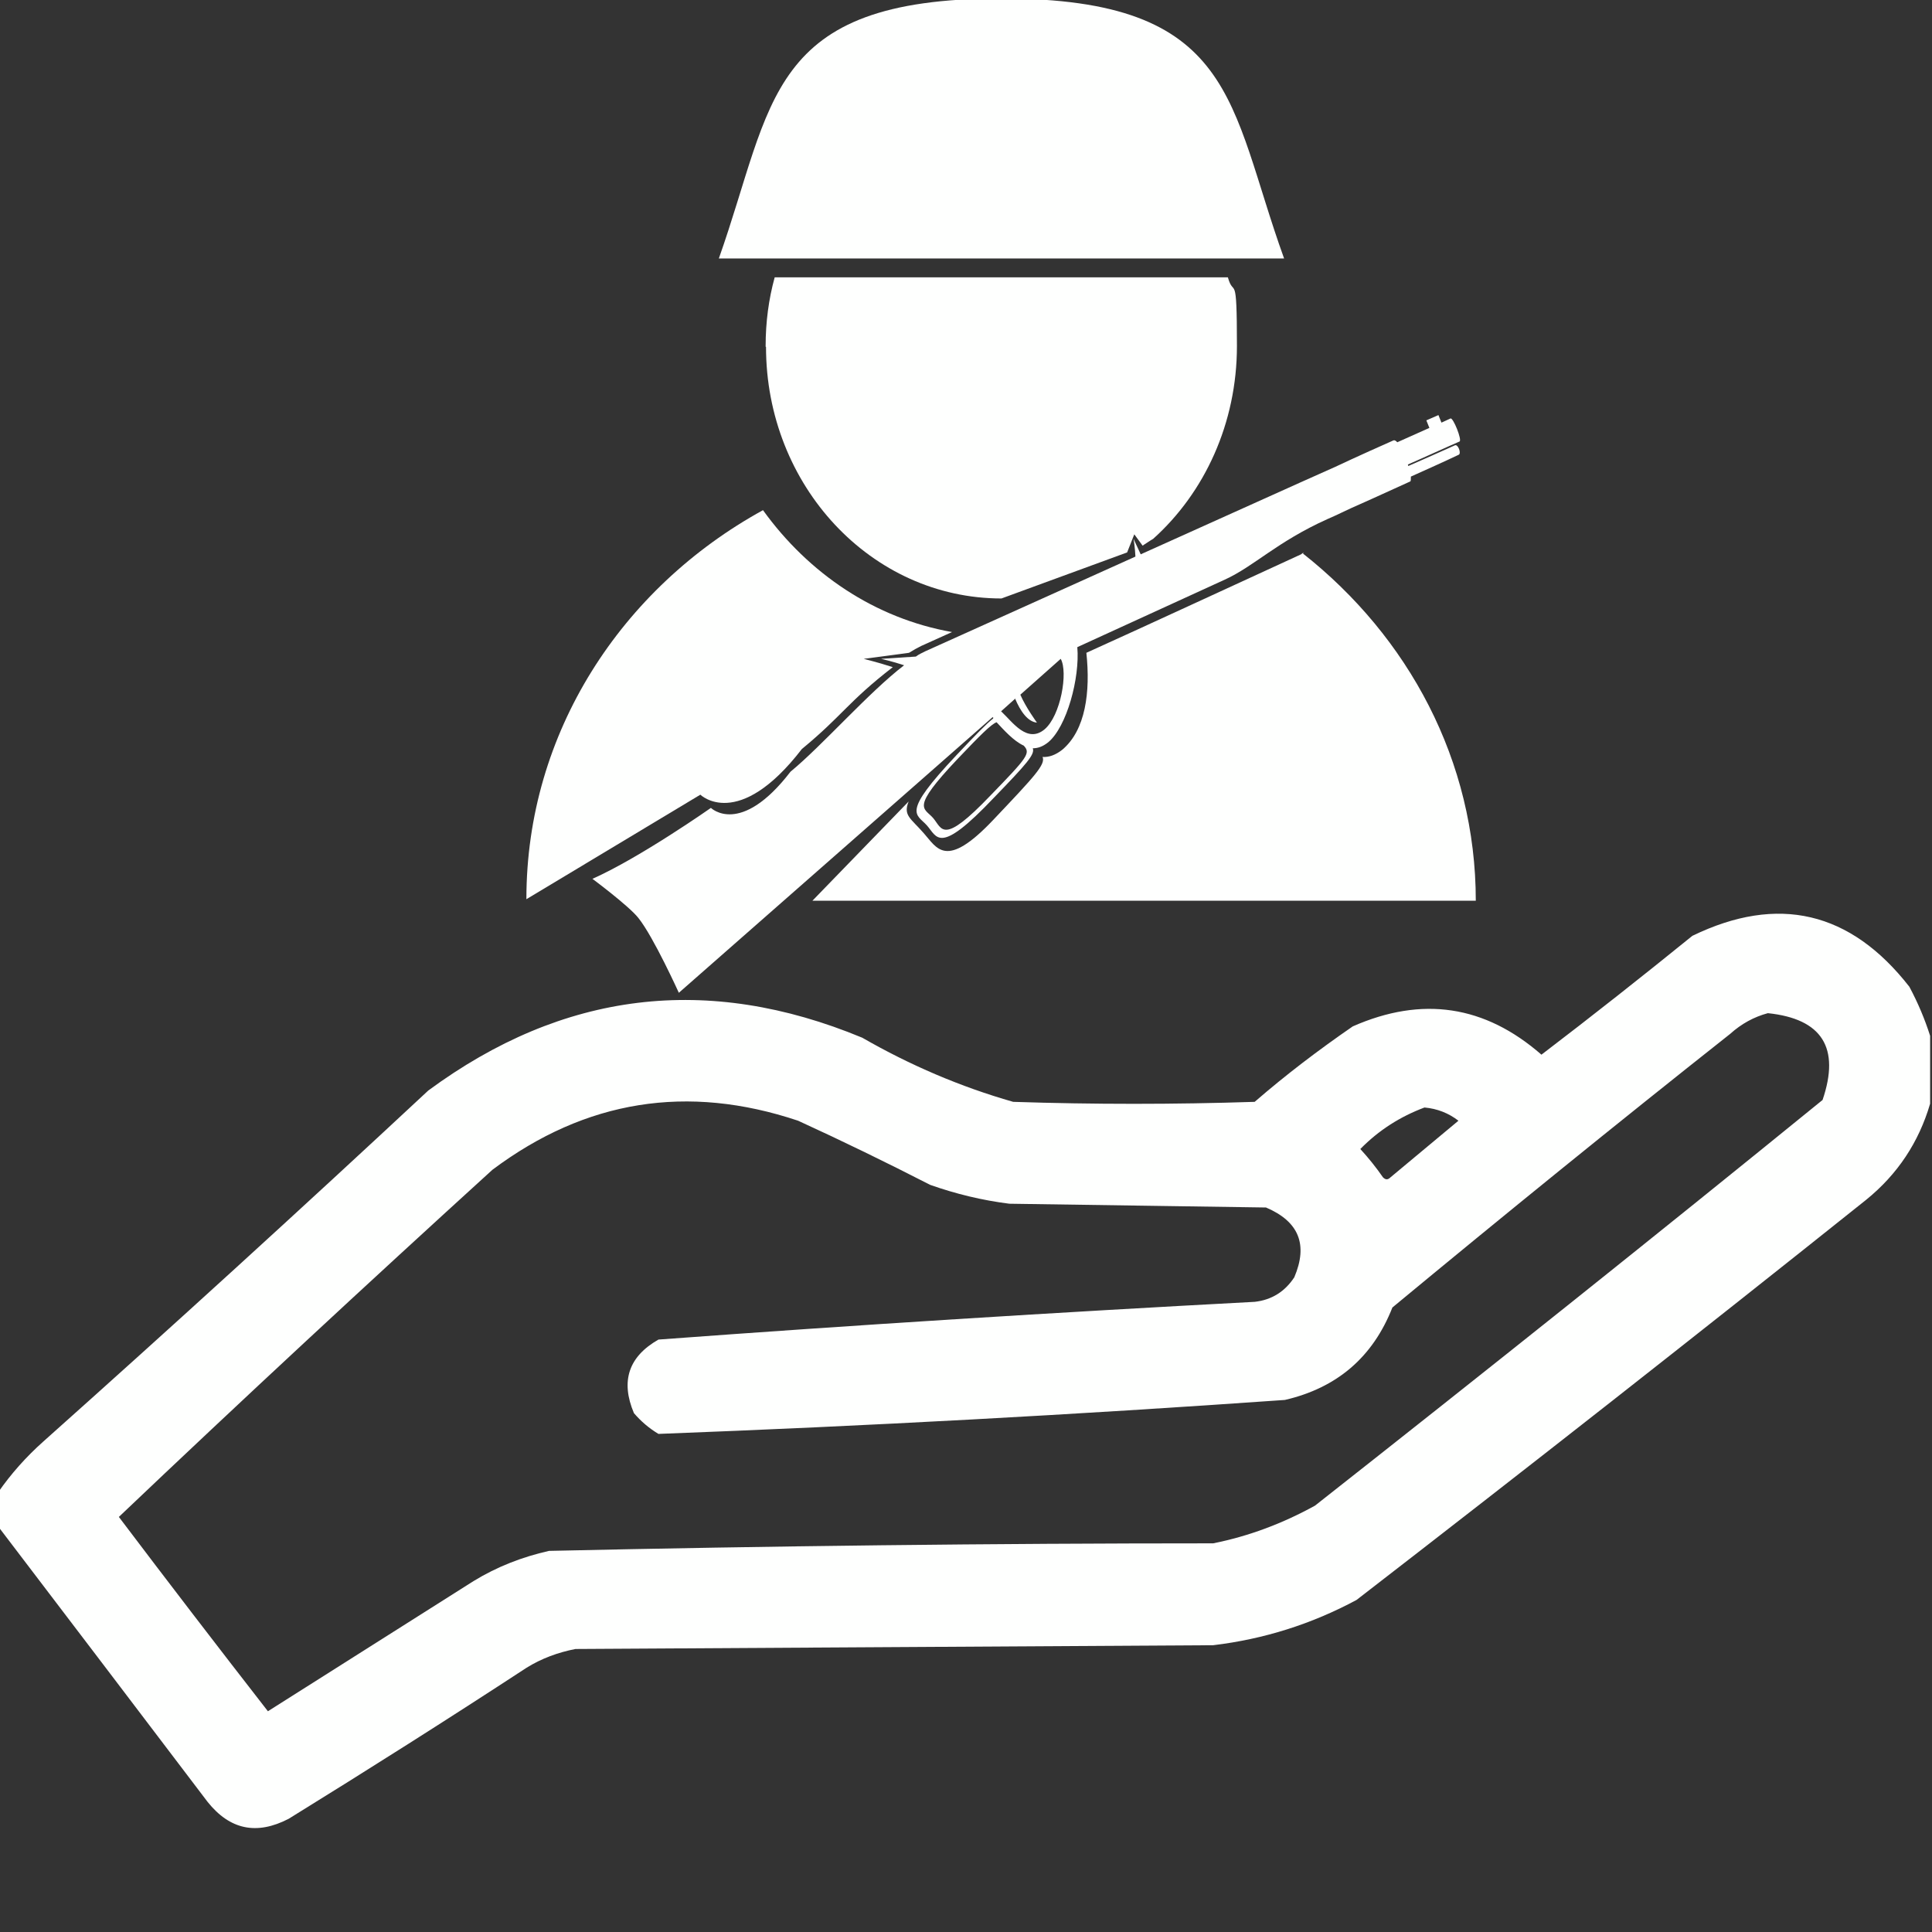 <?xml version="1.0" encoding="UTF-8"?>
<svg id="_レイヤー_1" xmlns="http://www.w3.org/2000/svg" xmlns:xlink="http://www.w3.org/1999/xlink" version="1.1" viewBox="0 0 512 512">
  <rect x="0" y="0" width="512" height="512" fill="#333333" stroke="none"/>
  <!-- Generator: Adobe Illustrator 29.3.1, SVG Export Plug-In . SVG Version: 2.1.0 Build 151)  -->
  <defs>
    <style>
      .st0 {
        fill: #fefffe;
        fill-rule: evenodd;
      }
    </style>
  </defs>
  <path class="st0" d="M511.5,274.5v18c-3,10.2-8.6,18.7-17,25.5-44.7,35.7-89.7,71-135,106-11.9,6.4-24.6,10.4-38,12-56.3.3-112.7.7-169,1-4.6.9-9,2.5-13,5-20.8,13.6-41.8,26.9-63,40-8.5,4.4-15.6,2.9-21.5-4.5-18.5-24.4-37-48.7-55.5-73v-9c3.4-4.9,7.4-9.4,12-13.5,34.3-30.6,68.3-61.6,102-93,35.7-26.3,74-31,115-14,12.7,7.3,26,13,40,17,21.3.7,42.7.7,64,0,8.3-7.2,17-13.8,26-20,18.4-8.1,35-5.6,50,7.5,13.5-10.3,26.8-20.8,40-31.5,22.7-11,41.9-6.5,57.5,13.5,2.3,4.3,4.1,8.6,5.5,13ZM468.5,268.5c14.4,1.5,19.2,9.2,14.5,23-44.5,36.2-89.4,72-134.5,107.5-8.5,4.7-17.5,8.1-27,10-58.7,0-117.4.7-176,2-7.1,1.6-13.8,4.2-20,8-18.2,11.5-36.3,23-54.5,34.5-13.3-17.1-26.5-34.3-39.5-51.5,32.6-31,65.6-61.6,99-92,24.7-18.5,51.7-22.8,81-13,11.8,5.4,23.5,11.1,35,17,6.8,2.4,13.8,4.1,21,5,22.7.3,45.3.7,68,1,8.7,3.7,11.2,9.8,7.5,18.5-2.5,3.8-6,6-10.5,6.5-52.7,2.8-105.4,6.1-158,10-7.9,4.5-10.1,11-6.5,19.5,1.9,2.2,4,4,6.5,5.5,55.4-2.1,110.7-5.1,166-9,13.8-3.2,23.3-11.3,28.5-24.5,29.6-24.5,59.4-48.7,89.5-72.5,3-2.7,6.3-4.5,10-5.5ZM377.5,293.5c3.4.3,6.4,1.5,9,3.5l-18,15c-.7.7-1.3.7-2,0-1.8-2.6-3.8-5.1-6-7.5,4.9-5,10.6-8.6,17-11Z"/>
  <g>
    <path class="st0" d="M203,91.9c0,36.8,27.9,66.7,62.4,66.7l33.3-12.2,1.9-4.8,2.2,3s2.4-1.6,2.8-1.8c13.6-12.2,22.2-30.6,22.2-51.1s-.8-12.5-2.4-18.2h-120.1c-1.6,5.8-2.4,11.9-2.4,18.2v.2h.1Z"/>
    <path class="st0" d="M265.3-.4c-62.4,0-60.2,27.7-74.8,68.9h149.8C325.5,27.5,327.8-.4,265.4-.4h-.1Z"/>
    <path class="st0" d="M263.2,190.4c-1.8,1.4-4.7,4.4-9.8,9.8-14.6,15.5-10.6,15.4-7.8,18.5s3.1,8.2,17.8-7.3c8.8-9.1,10.9-11.5,10.3-13.1,1.3,0,2.6-.4,4.1-1.6,4.9-4.1,8.4-17,7.7-25.2,13.1-6,26-11.9,39.1-17.9,7.7-3.5,13.8-10,27.1-16,2.8-1.2,4.7-2.2,6.5-3,2.9-1.3,5.9-2.6,15.5-7,.2,0,.2-.6.2-1.3,4.2-1.9,8.5-3.8,12.7-5.8.7-.4-.2-2.8-1-2.5-4.2,1.9-8.3,3.7-12.4,5.5,0,0,0-.2-.1-.4,4.6-2,9.1-4.1,13.7-6.1.7-.4-1.7-6.4-2.4-6.1-.8.4-1.6.7-2.4,1.1l-.8-2-3.2,1.4.8,2c-2.9,1.3-5.6,2.5-8.5,3.8-.4-.4-.7-.6-1-.5-9.5,4.2-15.4,7-15.4,7l-9.4,4.2-42.2,19-1.9-4.1s.4,2.3.5,4.7l-55.7,25.1c-.8.4-1.7.8-2.5,1.4l-9.2.6s3.1.7,6.1,1.7c-9.4,7.2-21.6,21.2-30.1,28.2-13.3,17.3-21.1,9.6-21.1,9.6,0,0-18.8,13.2-31.4,18.8,0,0,9.7,7.2,12.2,10.4,4,5,10.7,19.8,10.7,19.8l83.1-73h.2v.3ZM269,185.1c1.4,3.4,3.4,6.2,5.8,6.4,0,0-3-4.1-4.4-7.4l10.7-9.5c2,3.5,0,15.1-4.3,18.7-4.6,3.8-8.5-2-11.3-4.6,0,0-.1-.1-.2-.2l3.8-3.4h-.1ZM271.3,197.6c1.9,2,1,3.1-8.8,13.2-12.8,13.4-12.8,8.8-15.2,6s-6.2-2.3,6.5-15.7c6.1-6.4,8.8-9.1,10.3-9.7,1.9,2,4.4,4.9,7.2,6.2h0Z"/>
    <path class="st0" d="M139.5,238.3l46.1-27.7s10,9.8,26.9-12.1c10.8-8.9,12.2-12.5,24.1-21.7-3.7-1.2-7.7-2.2-7.7-2.2l12-1.6c1.1-.7,2.2-1.3,3.2-1.8l8.2-3.7c-20.4-3.6-38-15.5-50.1-32.3-37.5,20.6-62.7,59-62.7,103"/>
    <path class="st0" d="M345.5,146.5c-.2,0-.5.2-.7.4-16.6,7.6-40.3,18.6-56.9,26.1,1.1,10.4-.2,20.5-6.4,25.7-1.8,1.4-3.5,2-5.2,1.9.8,2-2,5-13.1,16.7-12.6,13.3-14.9,7.4-18.4,3.5-3.5-4-5.5-4.7-4-8.4l-25.5,26.3h175.8c0-37.1-17.9-70-45.8-92h0l.2-.2Z"/>
  </g>
</svg>